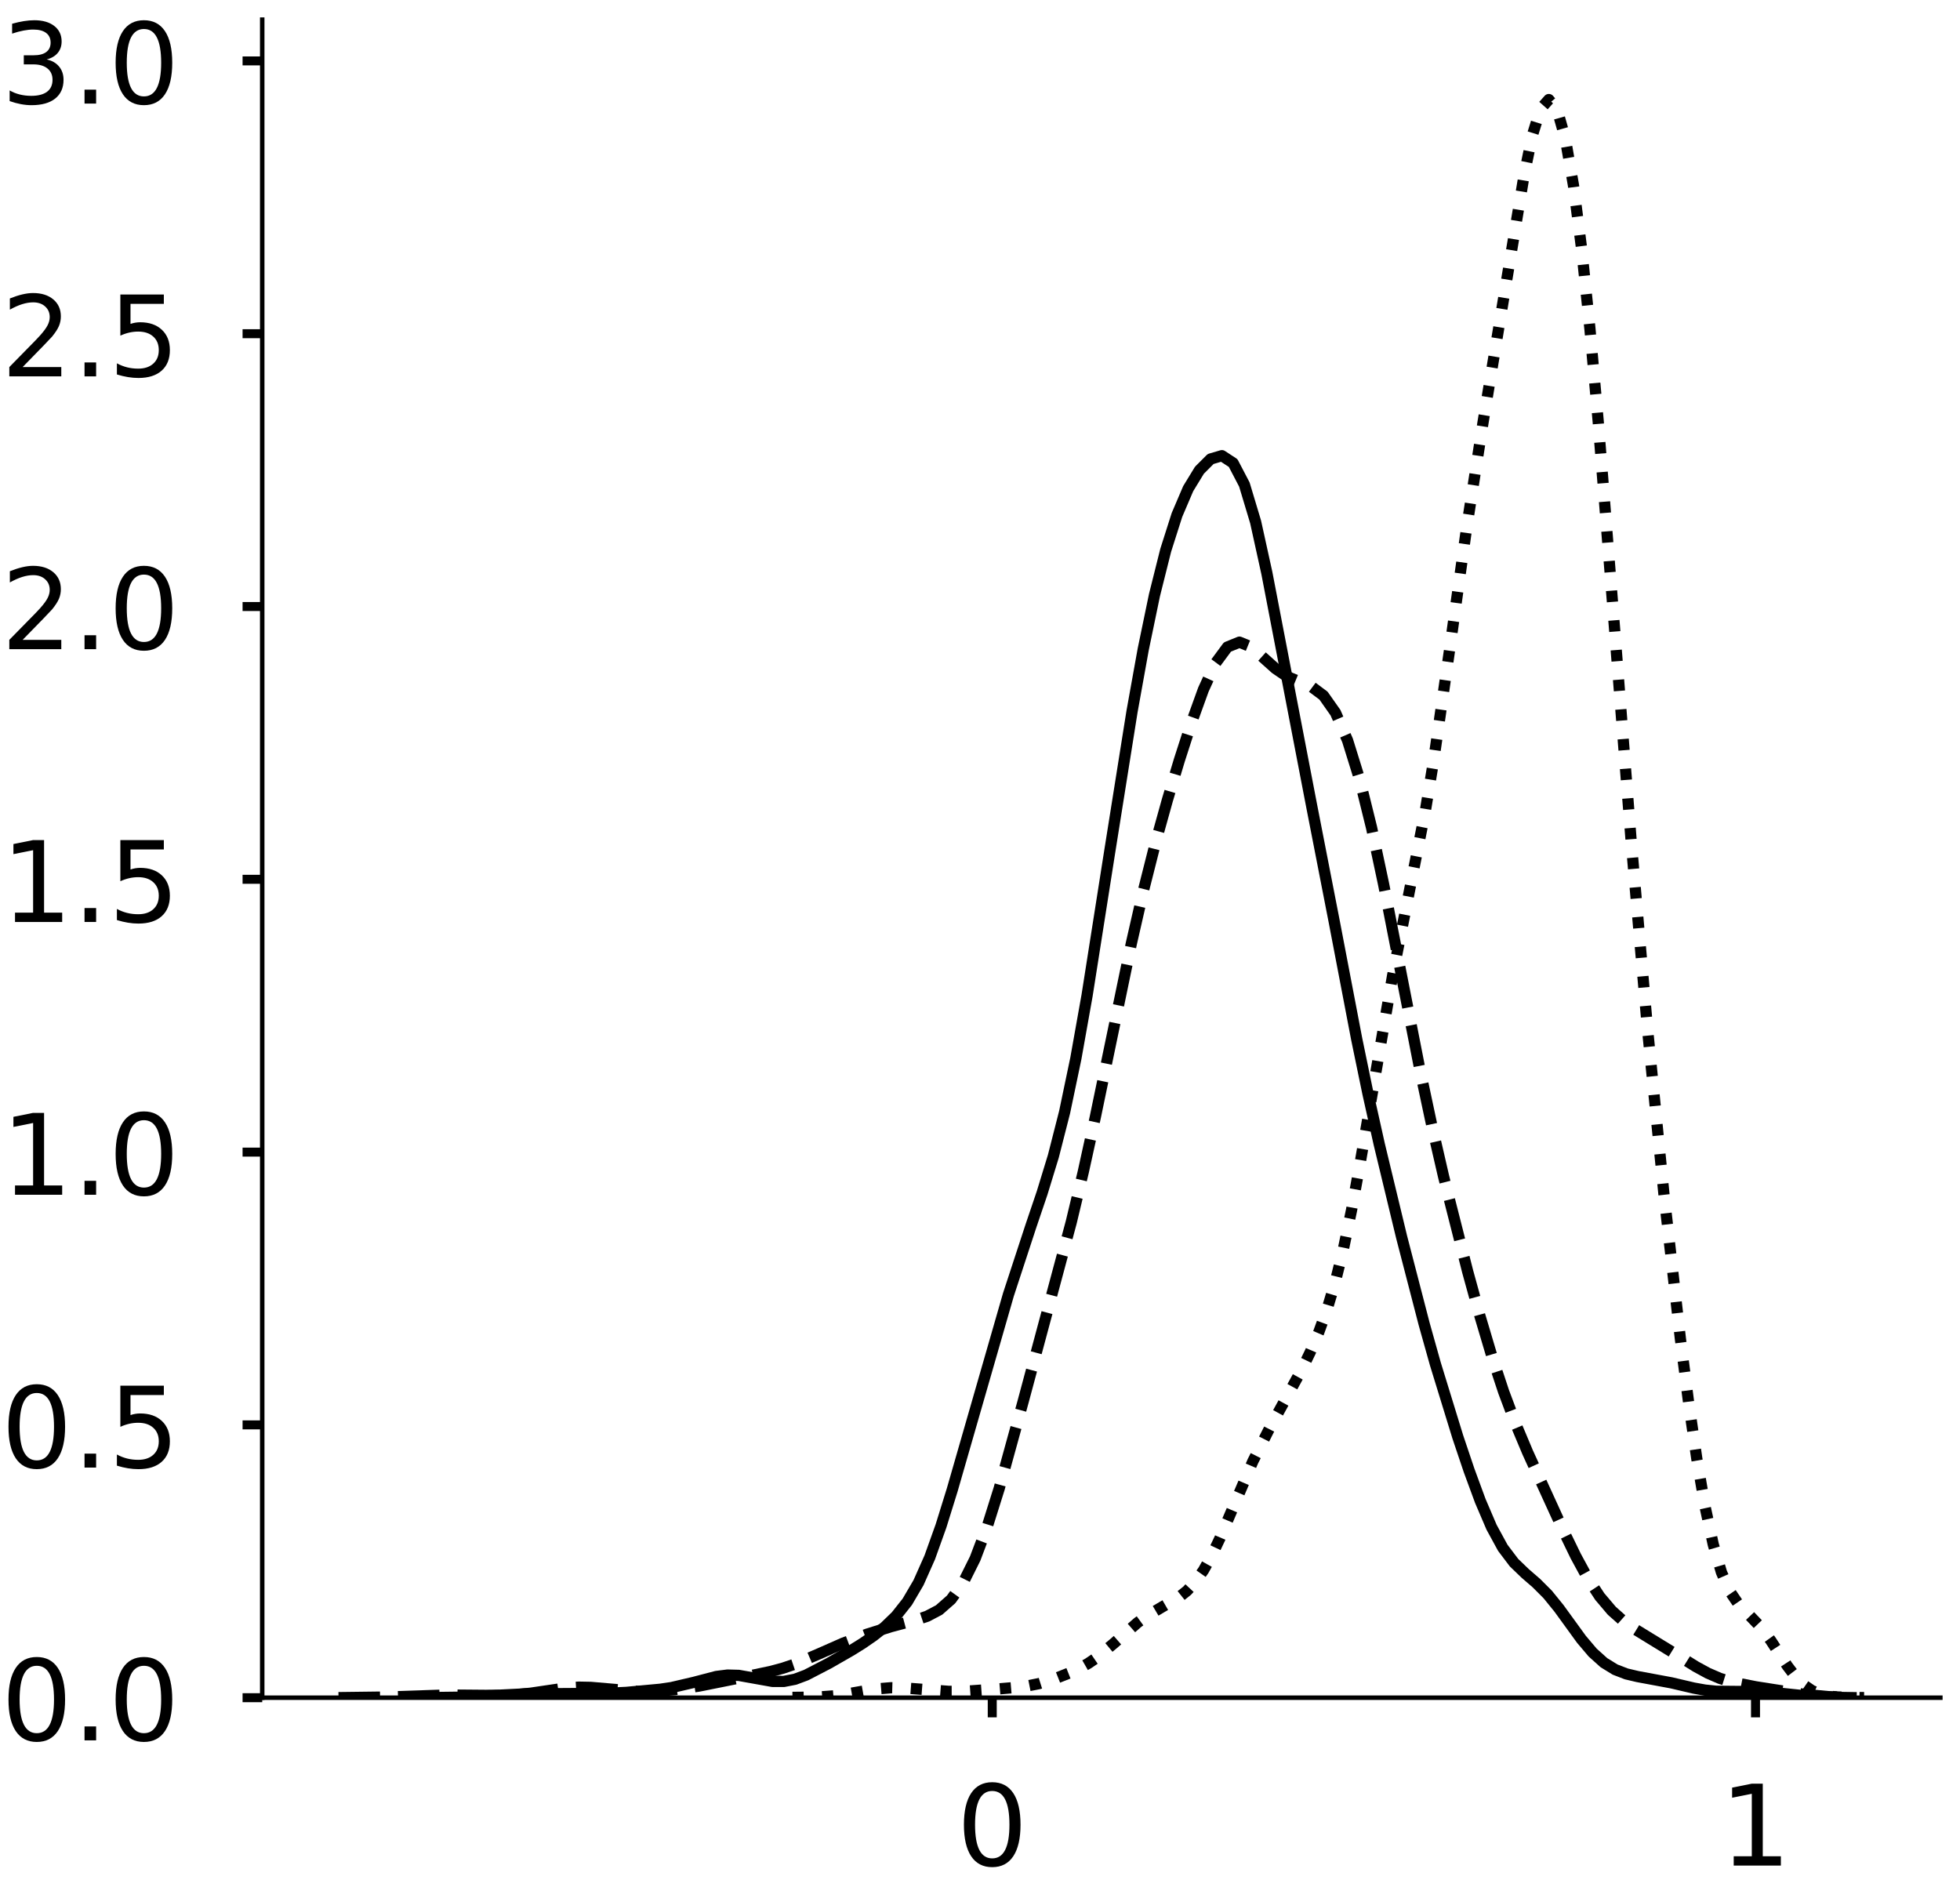 <?xml version="1.0" encoding="utf-8" standalone="no"?>
<!DOCTYPE svg PUBLIC "-//W3C//DTD SVG 1.1//EN"
  "http://www.w3.org/Graphics/SVG/1.1/DTD/svg11.dtd">
<!-- Created with matplotlib (https://matplotlib.org/) -->
<svg height="336.062pt" version="1.1" viewBox="0 0 349.062 336.062" width="349.062pt" xmlns="http://www.w3.org/2000/svg" xmlns:xlink="http://www.w3.org/1999/xlink">
 <defs>
  <style type="text/css">
*{stroke-linecap:butt;stroke-linejoin:round;}
  </style>
 </defs>
 <g id="figure_1">
  <g id="patch_1">
   <path d="M 0 336.062 
L 349.062 336.062 
L 349.062 0 
L 0 0 
z
" style="fill:#ffffff;"/>
  </g>
  <g id="axes_1">
   <g id="patch_2">
    <path d="M 46.7 302.362 
L 345.562 302.362 
L 345.562 3.5 
L 46.7 3.5 
z
" style="fill:#ffffff;"/>
   </g>
   <g id="matplotlib.axis_1">
    <g id="xtick_1">
     <g id="line2d_1">
      <defs>
       <path d="M 0 0 
L 0 3.5 
" id="m7184b1f929" style="stroke:#000000;stroke-width:1.6;"/>
      </defs>
      <g>
       <use style="stroke:#000000;stroke-width:1.6;" x="176.712" xlink:href="#m7184b1f929" y="302.362"/>
      </g>
     </g>
     <g id="text_1">
      <!-- 0 -->
      <defs>
       <path d="M 31.781 66.406 
Q 24.172 66.406 20.328 58.906 
Q 16.5 51.422 16.5 36.375 
Q 16.5 21.391 20.328 13.891 
Q 24.172 6.391 31.781 6.391 
Q 39.453 6.391 43.281 13.891 
Q 47.125 21.391 47.125 36.375 
Q 47.125 51.422 43.281 58.906 
Q 39.453 66.406 31.781 66.406 
z
M 31.781 74.219 
Q 44.047 74.219 50.516 64.516 
Q 56.984 54.828 56.984 36.375 
Q 56.984 17.969 50.516 8.266 
Q 44.047 -1.422 31.781 -1.422 
Q 19.531 -1.422 13.062 8.266 
Q 6.594 17.969 6.594 36.375 
Q 6.594 54.828 13.062 64.516 
Q 19.531 74.219 31.781 74.219 
z
" id="DejaVuSans-48"/>
      </defs>
      <g transform="translate(170.35 332.259)scale(0.2 -0.2)">
       <use xlink:href="#DejaVuSans-48"/>
      </g>
     </g>
    </g>
    <g id="xtick_2">
     <g id="line2d_2">
      <g>
       <use style="stroke:#000000;stroke-width:1.6;" x="312.644" xlink:href="#m7184b1f929" y="302.362"/>
      </g>
     </g>
     <g id="text_2">
      <!-- 1 -->
      <defs>
       <path d="M 12.406 8.297 
L 28.516 8.297 
L 28.516 63.922 
L 10.984 60.406 
L 10.984 69.391 
L 28.422 72.906 
L 38.281 72.906 
L 38.281 8.297 
L 54.391 8.297 
L 54.391 0 
L 12.406 0 
z
" id="DejaVuSans-49"/>
      </defs>
      <g transform="translate(306.281 332.259)scale(0.2 -0.2)">
       <use xlink:href="#DejaVuSans-49"/>
      </g>
     </g>
    </g>
   </g>
   <g id="matplotlib.axis_2">
    <g id="ytick_1">
     <g id="line2d_3">
      <defs>
       <path d="M 0 0 
L -3.5 0 
" id="m3249759058" style="stroke:#000000;stroke-width:1.6;"/>
      </defs>
      <g>
       <use style="stroke:#000000;stroke-width:1.6;" x="46.7" xlink:href="#m3249759058" y="302.362"/>
      </g>
     </g>
     <g id="text_3">
      <!-- 0.0 -->
      <defs>
       <path d="M 10.688 12.406 
L 21 12.406 
L 21 0 
L 10.688 0 
z
" id="DejaVuSans-46"/>
      </defs>
      <g transform="translate(0.194 309.96)scale(0.2 -0.2)">
       <use xlink:href="#DejaVuSans-48"/>
       <use x="63.623" xlink:href="#DejaVuSans-46"/>
       <use x="95.41" xlink:href="#DejaVuSans-48"/>
      </g>
     </g>
    </g>
    <g id="ytick_2">
     <g id="line2d_4">
      <g>
       <use style="stroke:#000000;stroke-width:1.6;" x="46.7" xlink:href="#m3249759058" y="253.776"/>
      </g>
     </g>
     <g id="text_4">
      <!-- 0.5 -->
      <defs>
       <path d="M 10.797 72.906 
L 49.516 72.906 
L 49.516 64.594 
L 19.828 64.594 
L 19.828 46.734 
Q 21.969 47.469 24.109 47.828 
Q 26.266 48.188 28.422 48.188 
Q 40.625 48.188 47.75 41.5 
Q 54.891 34.812 54.891 23.391 
Q 54.891 11.625 47.562 5.094 
Q 40.234 -1.422 26.906 -1.422 
Q 22.312 -1.422 17.547 -0.641 
Q 12.797 0.141 7.719 1.703 
L 7.719 11.625 
Q 12.109 9.234 16.797 8.062 
Q 21.484 6.891 26.703 6.891 
Q 35.156 6.891 40.078 11.328 
Q 45.016 15.766 45.016 23.391 
Q 45.016 31 40.078 35.438 
Q 35.156 39.891 26.703 39.891 
Q 22.75 39.891 18.812 39.016 
Q 14.891 38.141 10.797 36.281 
z
" id="DejaVuSans-53"/>
      </defs>
      <g transform="translate(0.194 261.375)scale(0.2 -0.2)">
       <use xlink:href="#DejaVuSans-48"/>
       <use x="63.623" xlink:href="#DejaVuSans-46"/>
       <use x="95.41" xlink:href="#DejaVuSans-53"/>
      </g>
     </g>
    </g>
    <g id="ytick_3">
     <g id="line2d_5">
      <g>
       <use style="stroke:#000000;stroke-width:1.6;" x="46.7" xlink:href="#m3249759058" y="205.191"/>
      </g>
     </g>
     <g id="text_5">
      <!-- 1.0 -->
      <g transform="translate(0.194 212.789)scale(0.2 -0.2)">
       <use xlink:href="#DejaVuSans-49"/>
       <use x="63.623" xlink:href="#DejaVuSans-46"/>
       <use x="95.41" xlink:href="#DejaVuSans-48"/>
      </g>
     </g>
    </g>
    <g id="ytick_4">
     <g id="line2d_6">
      <g>
       <use style="stroke:#000000;stroke-width:1.6;" x="46.7" xlink:href="#m3249759058" y="156.605"/>
      </g>
     </g>
     <g id="text_6">
      <!-- 1.5 -->
      <g transform="translate(0.194 164.204)scale(0.2 -0.2)">
       <use xlink:href="#DejaVuSans-49"/>
       <use x="63.623" xlink:href="#DejaVuSans-46"/>
       <use x="95.41" xlink:href="#DejaVuSans-53"/>
      </g>
     </g>
    </g>
    <g id="ytick_5">
     <g id="line2d_7">
      <g>
       <use style="stroke:#000000;stroke-width:1.6;" x="46.7" xlink:href="#m3249759058" y="108.02"/>
      </g>
     </g>
     <g id="text_7">
      <!-- 2.0 -->
      <defs>
       <path d="M 19.188 8.297 
L 53.609 8.297 
L 53.609 0 
L 7.328 0 
L 7.328 8.297 
Q 12.938 14.109 22.625 23.891 
Q 32.328 33.688 34.812 36.531 
Q 39.547 41.844 41.422 45.531 
Q 43.312 49.219 43.312 52.781 
Q 43.312 58.594 39.234 62.25 
Q 35.156 65.922 28.609 65.922 
Q 23.969 65.922 18.812 64.312 
Q 13.672 62.703 7.812 59.422 
L 7.812 69.391 
Q 13.766 71.781 18.938 73 
Q 24.125 74.219 28.422 74.219 
Q 39.75 74.219 46.484 68.547 
Q 53.219 62.891 53.219 53.422 
Q 53.219 48.922 51.531 44.891 
Q 49.859 40.875 45.406 35.406 
Q 44.188 33.984 37.641 27.219 
Q 31.109 20.453 19.188 8.297 
z
" id="DejaVuSans-50"/>
      </defs>
      <g transform="translate(0.194 115.618)scale(0.2 -0.2)">
       <use xlink:href="#DejaVuSans-50"/>
       <use x="63.623" xlink:href="#DejaVuSans-46"/>
       <use x="95.41" xlink:href="#DejaVuSans-48"/>
      </g>
     </g>
    </g>
    <g id="ytick_6">
     <g id="line2d_8">
      <g>
       <use style="stroke:#000000;stroke-width:1.6;" x="46.7" xlink:href="#m3249759058" y="59.435"/>
      </g>
     </g>
     <g id="text_8">
      <!-- 2.5 -->
      <g transform="translate(0.194 67.033)scale(0.2 -0.2)">
       <use xlink:href="#DejaVuSans-50"/>
       <use x="63.623" xlink:href="#DejaVuSans-46"/>
       <use x="95.41" xlink:href="#DejaVuSans-53"/>
      </g>
     </g>
    </g>
    <g id="ytick_7">
     <g id="line2d_9">
      <g>
       <use style="stroke:#000000;stroke-width:1.6;" x="46.7" xlink:href="#m3249759058" y="10.849"/>
      </g>
     </g>
     <g id="text_9">
      <!-- 3.0 -->
      <defs>
       <path d="M 40.578 39.312 
Q 47.656 37.797 51.625 33 
Q 55.609 28.219 55.609 21.188 
Q 55.609 10.406 48.188 4.484 
Q 40.766 -1.422 27.094 -1.422 
Q 22.516 -1.422 17.656 -0.516 
Q 12.797 0.391 7.625 2.203 
L 7.625 11.719 
Q 11.719 9.328 16.594 8.109 
Q 21.484 6.891 26.812 6.891 
Q 36.078 6.891 40.938 10.547 
Q 45.797 14.203 45.797 21.188 
Q 45.797 27.641 41.281 31.266 
Q 36.766 34.906 28.719 34.906 
L 20.219 34.906 
L 20.219 43.016 
L 29.109 43.016 
Q 36.375 43.016 40.234 45.922 
Q 44.094 48.828 44.094 54.297 
Q 44.094 59.906 40.109 62.906 
Q 36.141 65.922 28.719 65.922 
Q 24.656 65.922 20.016 65.031 
Q 15.375 64.156 9.812 62.312 
L 9.812 71.094 
Q 15.438 72.656 20.344 73.438 
Q 25.25 74.219 29.594 74.219 
Q 40.828 74.219 47.359 69.109 
Q 53.906 64.016 53.906 55.328 
Q 53.906 49.266 50.438 45.094 
Q 46.969 40.922 40.578 39.312 
z
" id="DejaVuSans-51"/>
      </defs>
      <g transform="translate(0.194 18.448)scale(0.2 -0.2)">
       <use xlink:href="#DejaVuSans-51"/>
       <use x="63.623" xlink:href="#DejaVuSans-46"/>
       <use x="95.41" xlink:href="#DejaVuSans-48"/>
      </g>
     </g>
    </g>
   </g>
   <g id="line2d_10">
    <path clip-path="url(#pf1730d4891)" d="M 75.542 302.351 
L 81.545 302.276 
L 87.548 301.981 
L 93.55 301.681 
L 101.554 301.626 
L 107.557 301.608 
L 111.559 301.415 
L 117.562 300.86 
L 119.563 300.565 
L 123.565 299.632 
L 127.567 298.584 
L 129.568 298.332 
L 131.569 298.387 
L 137.572 299.46 
L 139.573 299.468 
L 141.574 299.079 
L 143.575 298.33 
L 147.577 296.253 
L 151.579 293.959 
L 153.58 292.713 
L 155.581 291.333 
L 157.582 289.746 
L 159.583 287.808 
L 161.584 285.278 
L 163.585 281.866 
L 165.586 277.365 
L 167.587 271.777 
L 169.588 265.338 
L 179.593 230.576 
L 183.594 218.368 
L 185.595 212.46 
L 187.596 205.926 
L 189.597 198.084 
L 191.598 188.526 
L 193.599 177.304 
L 197.601 151.872 
L 201.603 126.739 
L 203.604 115.63 
L 205.605 105.983 
L 207.606 97.998 
L 209.607 91.716 
L 211.608 87.03 
L 213.609 83.75 
L 215.61 81.747 
L 217.611 81.157 
L 219.612 82.465 
L 221.613 86.295 
L 223.614 92.953 
L 225.615 102.043 
L 233.619 143.644 
L 237.621 164.164 
L 241.623 185.077 
L 243.624 194.762 
L 245.625 203.749 
L 249.627 220.353 
L 253.629 235.79 
L 255.63 242.925 
L 259.632 255.939 
L 261.633 261.881 
L 263.634 267.322 
L 265.635 271.999 
L 267.636 275.668 
L 269.637 278.313 
L 271.638 280.24 
L 273.638 281.97 
L 275.639 283.976 
L 277.64 286.445 
L 281.642 291.961 
L 283.643 294.323 
L 285.644 296.124 
L 287.645 297.356 
L 289.646 298.126 
L 291.647 298.598 
L 297.65 299.713 
L 301.652 300.649 
L 303.653 301.007 
L 305.654 301.213 
L 309.656 301.251 
L 313.658 301.281 
L 317.66 301.631 
L 321.662 302.051 
L 325.664 302.28 
L 329.666 302.346 
L 329.666 302.346 
" style="fill:none;stroke:#000000;stroke-linecap:square;stroke-width:2;"/>
   </g>
   <g id="line2d_11">
    <path clip-path="url(#pf1730d4891)" d="M 60.285 302.351 
L 68.842 302.244 
L 79.538 301.885 
L 90.235 301.976 
L 94.514 301.56 
L 100.932 300.612 
L 103.071 300.484 
L 105.21 300.525 
L 113.767 301.259 
L 115.907 301.254 
L 120.185 300.929 
L 124.464 300.296 
L 133.021 298.582 
L 137.3 297.679 
L 139.439 297.103 
L 141.578 296.378 
L 145.857 294.547 
L 150.136 292.66 
L 154.414 291.052 
L 158.693 289.706 
L 162.972 288.568 
L 165.111 287.859 
L 167.25 286.735 
L 169.389 284.853 
L 171.529 281.877 
L 173.668 277.578 
L 175.807 271.922 
L 177.947 265.104 
L 182.225 249.568 
L 190.783 217.663 
L 192.922 208.718 
L 195.061 198.986 
L 201.479 168.053 
L 203.618 158.683 
L 205.758 150.207 
L 207.897 142.511 
L 210.036 135.381 
L 212.176 128.74 
L 214.315 122.819 
L 216.454 118.134 
L 218.594 115.235 
L 220.733 114.367 
L 222.872 115.243 
L 227.151 119.073 
L 229.29 120.529 
L 233.569 122.298 
L 235.708 123.894 
L 237.847 126.939 
L 239.987 131.859 
L 242.126 138.743 
L 244.265 147.406 
L 246.405 157.46 
L 252.823 190.233 
L 254.962 200.288 
L 257.101 209.578 
L 261.38 226.452 
L 263.519 234.22 
L 265.658 241.424 
L 267.798 247.899 
L 269.937 253.604 
L 272.076 258.696 
L 278.494 272.747 
L 280.634 277.158 
L 282.773 281.097 
L 284.912 284.356 
L 287.052 286.881 
L 289.191 288.779 
L 291.33 290.256 
L 299.887 295.503 
L 302.027 296.832 
L 304.166 297.998 
L 306.305 298.919 
L 308.445 299.586 
L 312.723 300.423 
L 321.28 301.763 
L 325.559 302.168 
L 329.838 302.32 
L 331.977 302.344 
L 331.977 302.344 
" style="fill:none;stroke:#000000;stroke-dasharray:7.4,3.2;stroke-dashoffset:0;stroke-width:2;"/>
   </g>
   <g id="line2d_12">
    <path clip-path="url(#pf1730d4891)" d="M 141.129 302.303 
L 145.522 302.26 
L 148.45 302.039 
L 151.378 301.607 
L 155.771 300.828 
L 158.699 300.586 
L 161.628 300.67 
L 168.949 301.23 
L 171.877 301.222 
L 177.734 300.801 
L 182.127 300.432 
L 185.055 299.852 
L 187.983 298.931 
L 190.912 297.772 
L 192.376 297.069 
L 193.84 296.232 
L 195.304 295.233 
L 198.233 292.799 
L 202.625 288.968 
L 204.089 287.901 
L 207.018 286.171 
L 209.946 284.481 
L 211.41 283.316 
L 212.875 281.742 
L 214.339 279.66 
L 215.803 277.043 
L 217.267 273.955 
L 223.124 260.258 
L 226.052 254.476 
L 231.909 243.781 
L 233.373 240.751 
L 234.838 237.329 
L 236.302 233.306 
L 237.766 228.443 
L 239.23 222.545 
L 240.694 215.544 
L 242.158 207.568 
L 248.015 173.742 
L 253.872 144.24 
L 255.336 135.363 
L 258.265 115.001 
L 261.193 94.027 
L 264.121 75.209 
L 271.442 31.133 
L 272.907 24.084 
L 274.371 19.381 
L 275.835 17.731 
L 277.299 19.477 
L 278.763 24.635 
L 280.228 33.034 
L 281.692 44.436 
L 283.156 58.554 
L 284.62 74.97 
L 287.549 112.047 
L 290.477 149.523 
L 293.405 183.208 
L 296.334 212.645 
L 299.262 238.41 
L 300.726 249.755 
L 302.19 259.805 
L 303.655 268.31 
L 305.119 275.074 
L 306.583 280.045 
L 308.047 283.4 
L 309.511 285.553 
L 313.904 290.148 
L 315.368 292.193 
L 318.297 296.683 
L 319.761 298.606 
L 321.225 300.083 
L 322.689 301.095 
L 324.153 301.717 
L 325.618 302.061 
L 327.082 302.231 
L 327.082 302.231 
" style="fill:none;stroke:#000000;stroke-dasharray:2,3.3;stroke-dashoffset:0;stroke-width:2;"/>
   </g>
   <g id="patch_3">
    <path d="M 46.7 302.362 
L 46.7 3.5 
" style="fill:none;stroke:#000000;stroke-linecap:square;stroke-linejoin:miter;stroke-width:0.8;"/>
   </g>
   <g id="patch_4">
    <path d="M 46.7 302.362 
L 345.562 302.362 
" style="fill:none;stroke:#000000;stroke-linecap:square;stroke-linejoin:miter;stroke-width:0.8;"/>
   </g>
  </g>
  <g id="axes_2">
   <g id="patch_5">
    <path d="M 406.922 302.362 
L 705.783 302.362 
L 705.783 3.5 
L 406.922 3.5 
z
" style="fill:#ffffff;"/>
   </g>
   <g id="matplotlib.axis_3">
    <g id="xtick_3">
     <g id="line2d_13">
      <g>
       <use style="stroke:#000000;stroke-width:1.6;" x="439.638" xlink:href="#m7184b1f929" y="302.362"/>
      </g>
     </g>
     <g id="text_10">
      <!-- −1 -->
      <defs>
       <path d="M 10.594 35.5 
L 73.188 35.5 
L 73.188 27.203 
L 10.594 27.203 
z
" id="DejaVuSans-8722"/>
      </defs>
      <g transform="translate(424.896 332.259)scale(0.2 -0.2)">
       <use xlink:href="#DejaVuSans-8722"/>
       <use x="83.789" xlink:href="#DejaVuSans-49"/>
      </g>
     </g>
    </g>
    <g id="xtick_4">
     <g id="line2d_14">
      <g>
       <use style="stroke:#000000;stroke-width:1.6;" x="529.528" xlink:href="#m7184b1f929" y="302.362"/>
      </g>
     </g>
     <g id="text_11">
      <!-- 0 -->
      <g transform="translate(523.166 332.259)scale(0.2 -0.2)">
       <use xlink:href="#DejaVuSans-48"/>
      </g>
     </g>
    </g>
    <g id="xtick_5">
     <g id="line2d_15">
      <g>
       <use style="stroke:#000000;stroke-width:1.6;" x="619.418" xlink:href="#m7184b1f929" y="302.362"/>
      </g>
     </g>
     <g id="text_12">
      <!-- 1 -->
      <g transform="translate(613.056 332.259)scale(0.2 -0.2)">
       <use xlink:href="#DejaVuSans-49"/>
      </g>
     </g>
    </g>
   </g>
   <g id="matplotlib.axis_4">
    <g id="ytick_8">
     <g id="line2d_16">
      <g>
       <use style="stroke:#000000;stroke-width:1.6;" x="406.922" xlink:href="#m3249759058" y="302.362"/>
      </g>
     </g>
     <g id="text_13">
      <!-- 0.0 -->
      <g transform="translate(360.415 309.96)scale(0.2 -0.2)">
       <use xlink:href="#DejaVuSans-48"/>
       <use x="63.623" xlink:href="#DejaVuSans-46"/>
       <use x="95.41" xlink:href="#DejaVuSans-48"/>
      </g>
     </g>
    </g>
    <g id="ytick_9">
     <g id="line2d_17">
      <g>
       <use style="stroke:#000000;stroke-width:1.6;" x="406.922" xlink:href="#m3249759058" y="221.762"/>
      </g>
     </g>
     <g id="text_14">
      <!-- 0.5 -->
      <g transform="translate(360.415 229.361)scale(0.2 -0.2)">
       <use xlink:href="#DejaVuSans-48"/>
       <use x="63.623" xlink:href="#DejaVuSans-46"/>
       <use x="95.41" xlink:href="#DejaVuSans-53"/>
      </g>
     </g>
    </g>
    <g id="ytick_10">
     <g id="line2d_18">
      <g>
       <use style="stroke:#000000;stroke-width:1.6;" x="406.922" xlink:href="#m3249759058" y="141.163"/>
      </g>
     </g>
     <g id="text_15">
      <!-- 1.0 -->
      <g transform="translate(360.415 148.761)scale(0.2 -0.2)">
       <use xlink:href="#DejaVuSans-49"/>
       <use x="63.623" xlink:href="#DejaVuSans-46"/>
       <use x="95.41" xlink:href="#DejaVuSans-48"/>
      </g>
     </g>
    </g>
    <g id="ytick_11">
     <g id="line2d_19">
      <g>
       <use style="stroke:#000000;stroke-width:1.6;" x="406.922" xlink:href="#m3249759058" y="60.563"/>
      </g>
     </g>
     <g id="text_16">
      <!-- 1.5 -->
      <g transform="translate(360.415 68.162)scale(0.2 -0.2)">
       <use xlink:href="#DejaVuSans-49"/>
       <use x="63.623" xlink:href="#DejaVuSans-46"/>
       <use x="95.41" xlink:href="#DejaVuSans-53"/>
      </g>
     </g>
    </g>
   </g>
   <g id="line2d_20">
    <path clip-path="url(#pe6078848c2)" d="M 0 0 
" style="fill:none;stroke:#000000;stroke-linecap:square;stroke-width:2;"/>
   </g>
   <g id="line2d_21">
    <path clip-path="url(#pe6078848c2)" d="M 0 0 
" style="fill:none;stroke:#000000;stroke-dasharray:7.4,3.2;stroke-dashoffset:0;stroke-width:2;"/>
   </g>
   <g id="patch_6">
    <path style="fill:none;stroke:#000000;stroke-linecap:square;stroke-linejoin:miter;stroke-width:0.8;"/>
   </g>
   <g id="patch_7">
    <path style="fill:none;stroke:#000000;stroke-linecap:square;stroke-linejoin:miter;stroke-width:0.8;"/>
   </g>
  </g>
 </g>
 <defs>
  <clipPath id="pf1730d4891">
   <rect height="298.862" width="298.862" x="46.7" y="3.5"/>
  </clipPath>
  <clipPath id="pe6078848c2">
   <rect height="298.862" width="298.862" x="406.922" y="3.5"/>
  </clipPath>
 </defs>
</svg>
